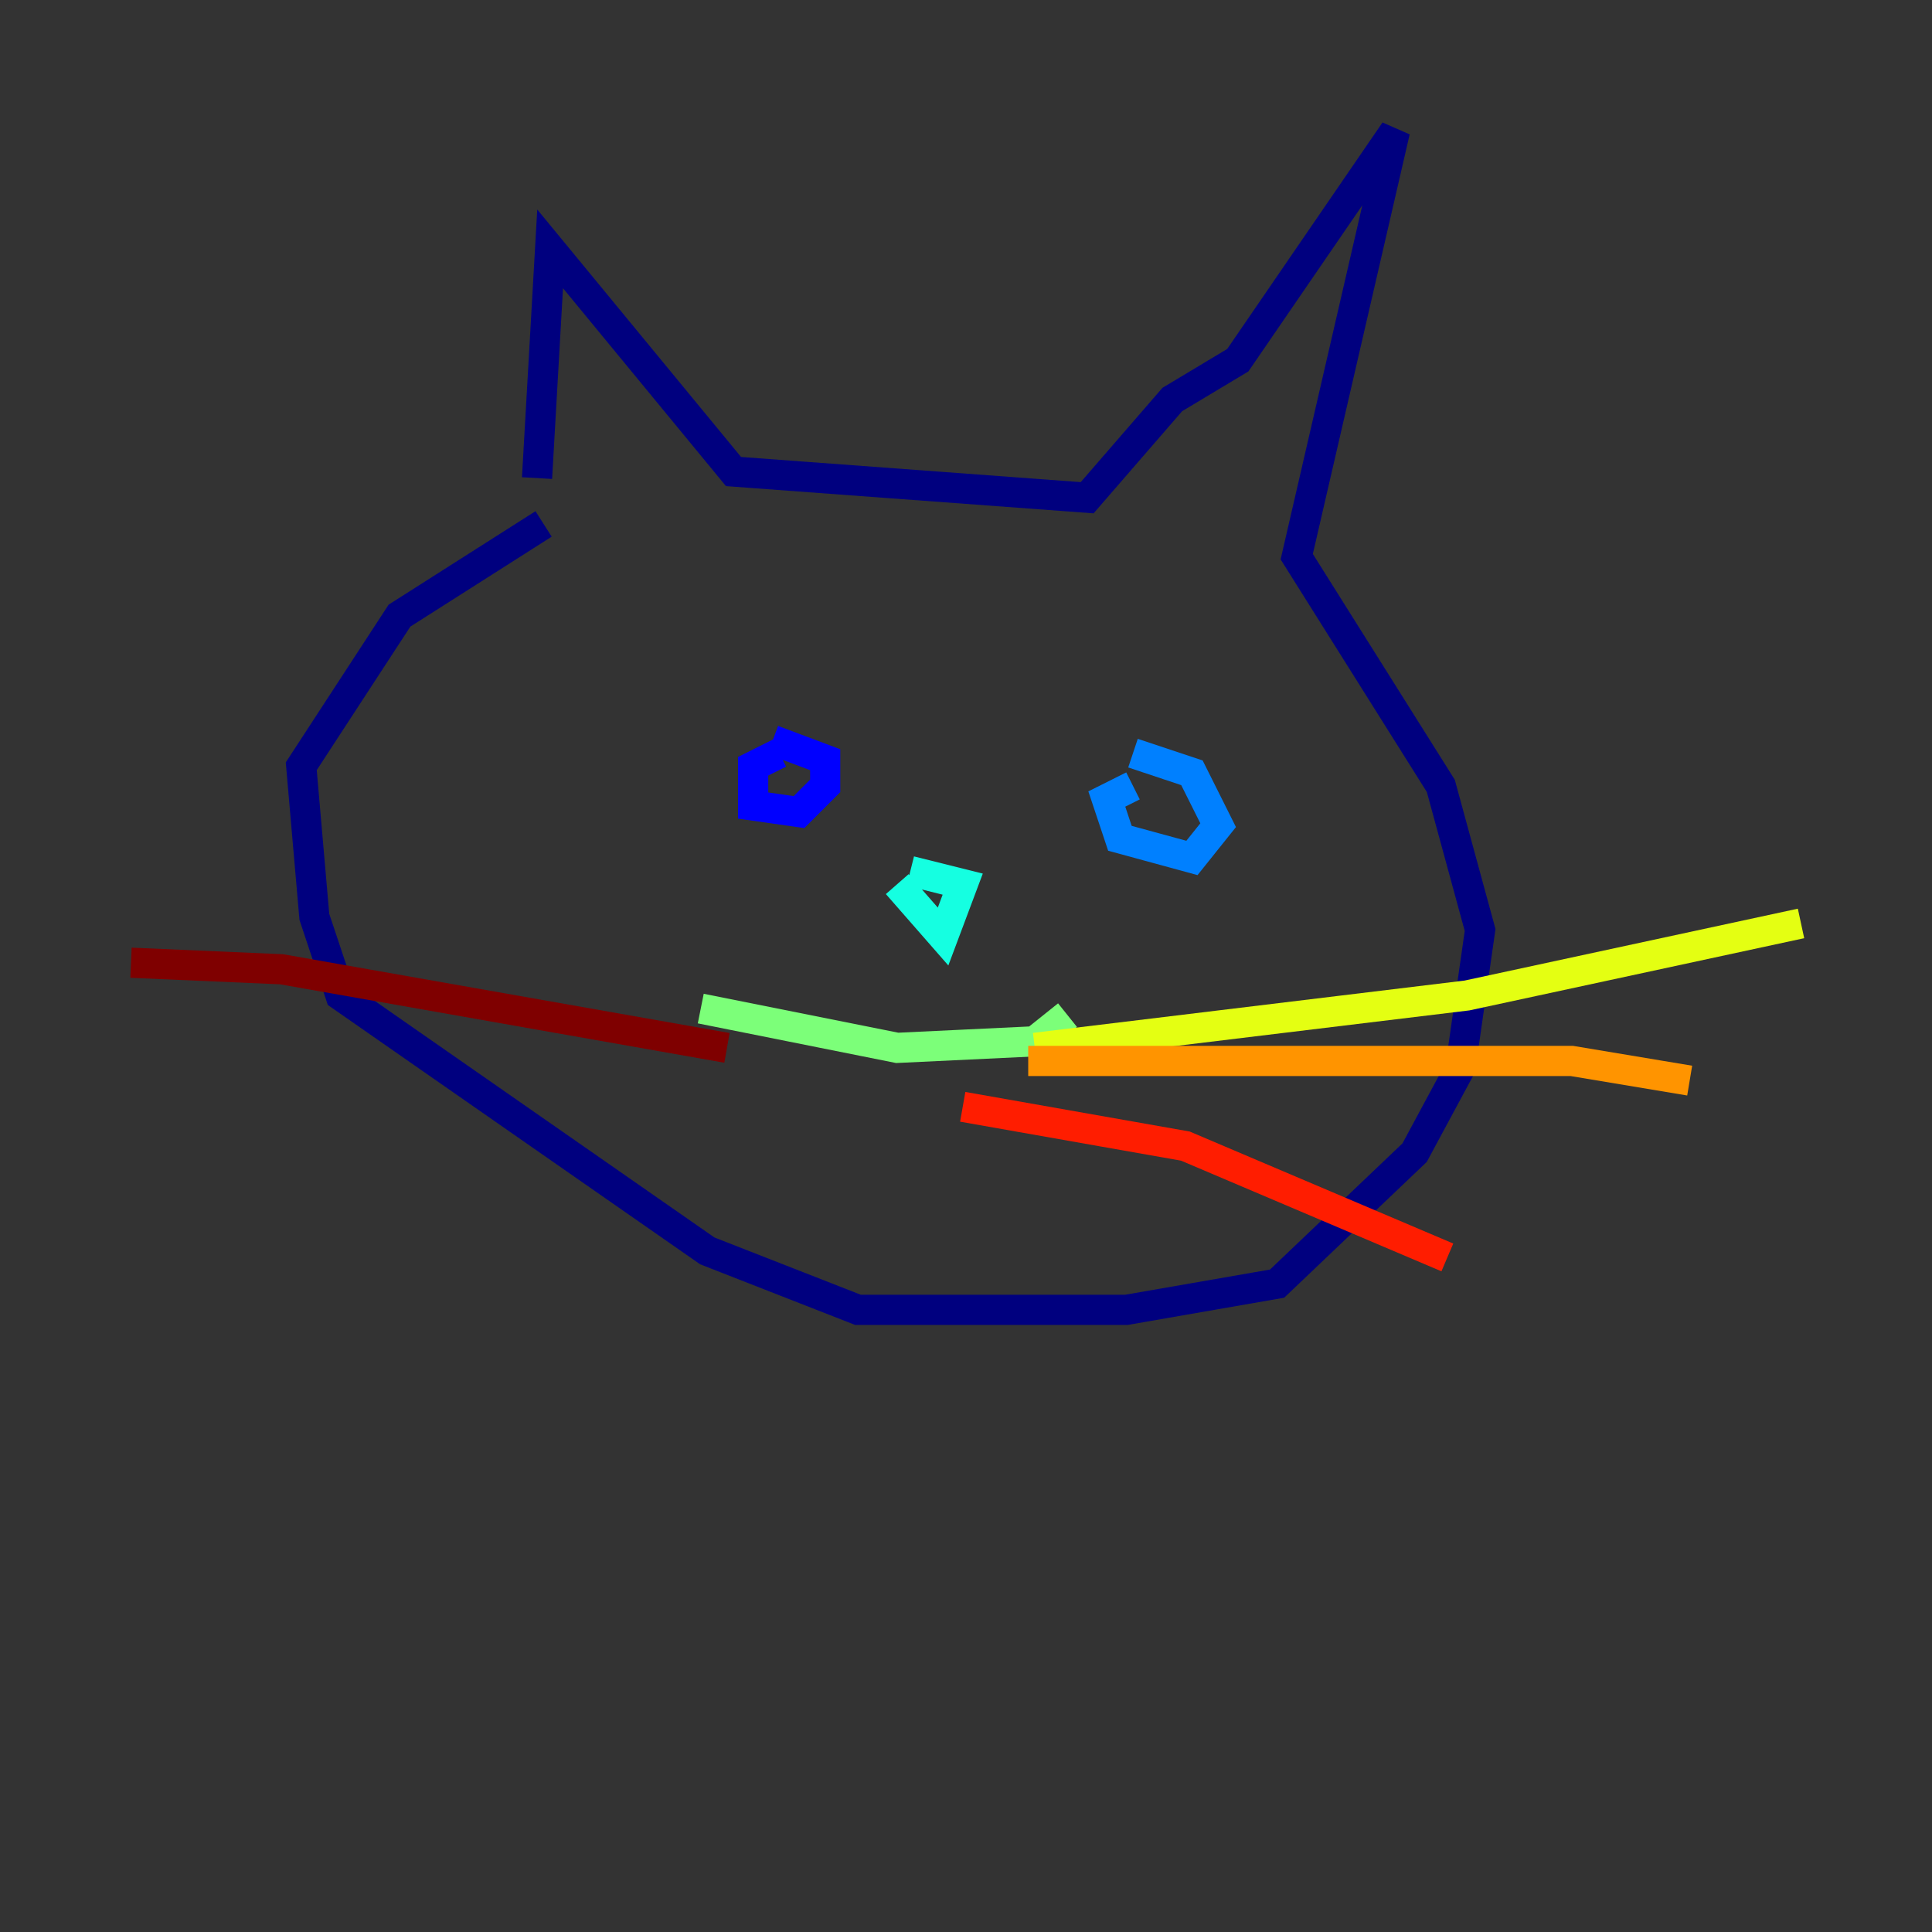<?xml version="1.0" encoding="utf-8" ?>
<svg baseProfile="tiny" height="128" version="1.2" viewBox="0,0,128,128" width="128" xmlns="http://www.w3.org/2000/svg" xmlns:ev="http://www.w3.org/2001/xml-events" xmlns:xlink="http://www.w3.org/1999/xlink"><rect x="0" y="0" width="128" height="128" fill="#333333" stroke="none"/><defs /><polyline fill="none" points="35.58,31.675 36.447,16.488 48.597,31.241 72.027,32.976 77.668,26.468 82.007,23.864 92.42,8.678 85.912,36.881 95.458,52.068 98.061,61.614 96.759,70.725 93.722,76.366 84.61,85.044 74.63,86.78 56.841,86.78 46.861,82.875 22.563,65.953 20.827,60.746 19.959,50.766 26.468,40.786 36.014,34.712" stroke="#00007f" stroke-width="2" /><polyline fill="none" points="51.634,49.898 49.898,50.766 49.898,53.37 52.936,53.803 54.671,52.068 54.671,50.332 51.2,49.031" stroke="#0000ff" stroke-width="2" /><polyline fill="none" points="75.064,52.068 73.329,52.936 74.197,55.539 78.969,56.841 80.705,54.671 78.969,51.2 75.064,49.898" stroke="#0080ff" stroke-width="2" /><polyline fill="none" points="59.444,58.576 62.481,62.047 63.783,58.576 60.312,57.709" stroke="#15ffe1" stroke-width="2" /><polyline fill="none" points="46.427,66.82 59.444,69.424 68.556,68.99 70.725,67.254" stroke="#7cff79" stroke-width="2" /><polyline fill="none" points="68.556,69.424 97.193,65.953 119.322,61.18" stroke="#e4ff12" stroke-width="2" /><polyline fill="none" points="68.122,70.291 104.136,70.291 111.946,71.593" stroke="#ff9400" stroke-width="2" /><polyline fill="none" points="63.783,73.329 78.536,75.932 95.891,83.308" stroke="#ff1d00" stroke-width="2" /><polyline fill="none" points="48.163,69.424 18.658,64.217 8.678,63.783" stroke="#7f0000" stroke-width="2" /></svg>